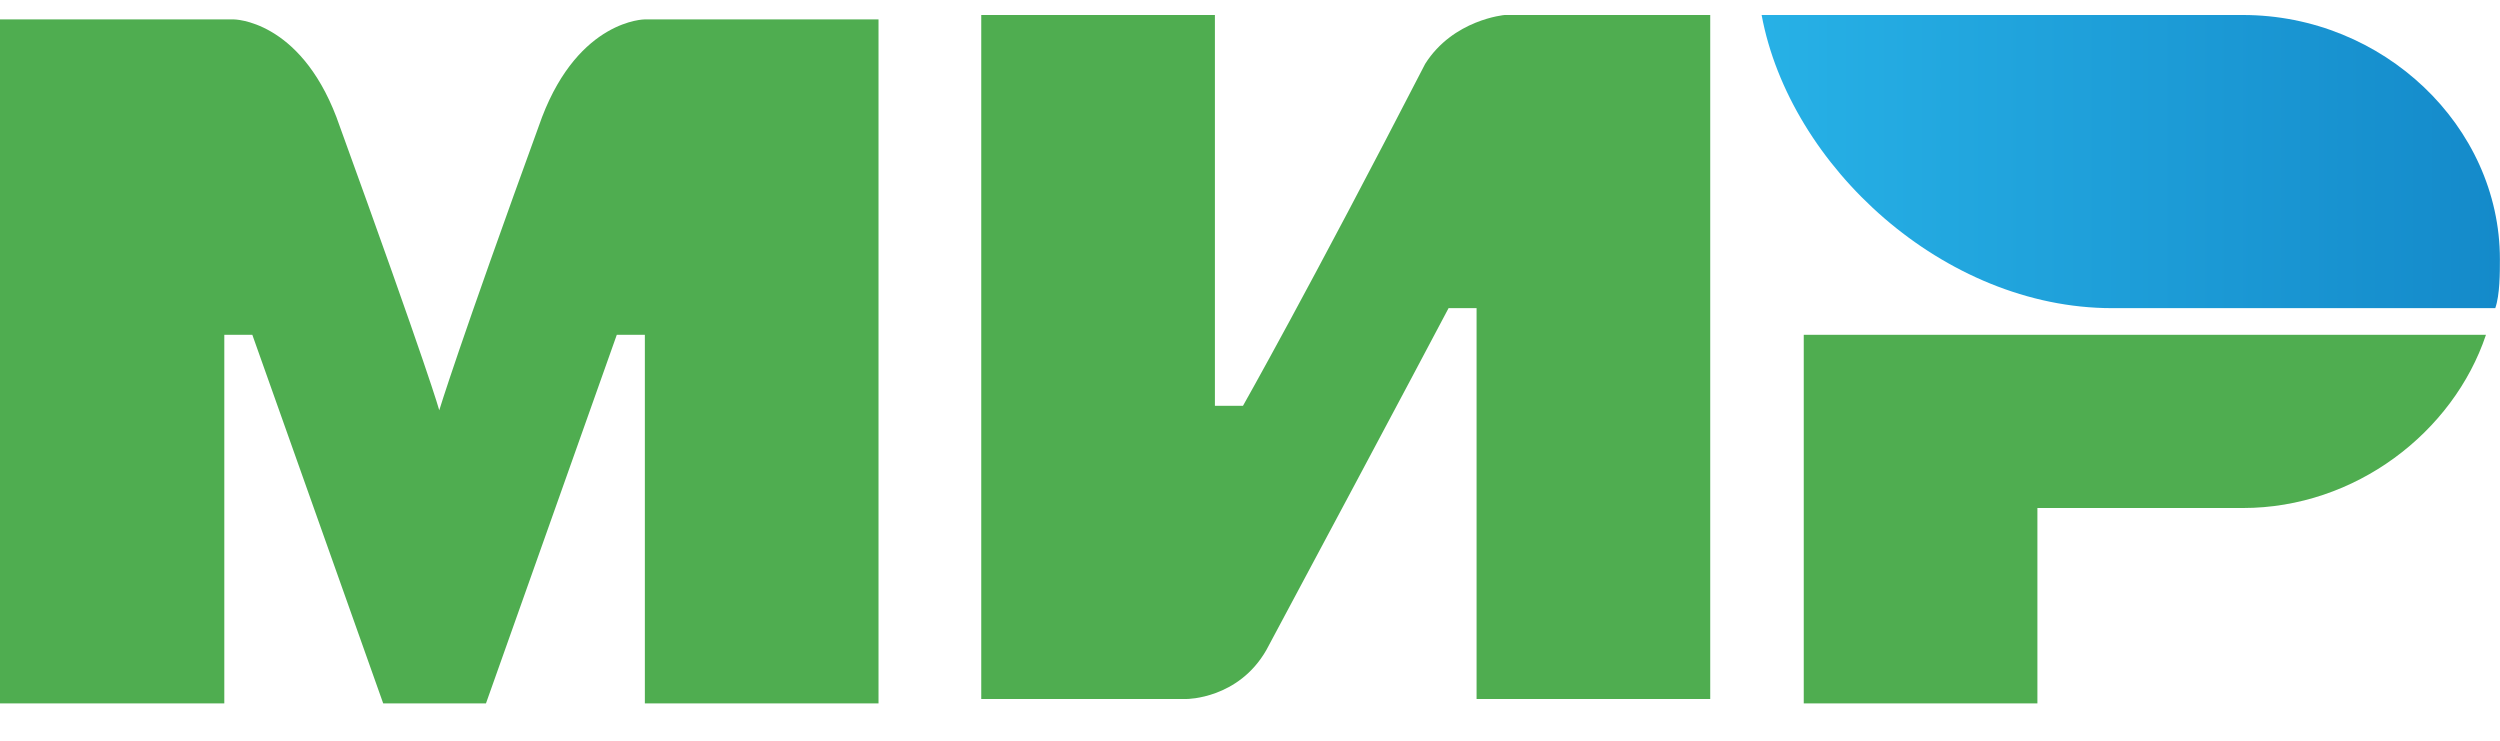 <svg width="54" height="16" viewBox="0 0 54 16" fill="none" xmlns="http://www.w3.org/2000/svg">
<path d="M48.447 0.324H38.051C38.656 3.586 41.987 6.656 45.621 6.656H53.898C53.998 6.368 53.998 5.888 53.998 5.601C53.998 2.723 51.475 0.324 48.447 0.324Z" fill="url(#paint0_linear_229_5584)"/>
<path d="M38.961 7.231V15.194H44.008V10.973H48.449C50.871 10.973 52.991 9.342 53.697 7.231H38.961Z" fill="#4FAD50"/>
<path d="M21.195 0.324V15.098H25.636C25.636 15.098 26.747 15.098 27.352 14.043C30.38 8.383 31.289 6.656 31.289 6.656H31.894V15.098H36.941V0.324H32.5C32.5 0.324 31.39 0.42 30.784 1.379C28.261 6.272 26.848 8.766 26.848 8.766H26.242V0.324H21.195Z" fill="#4FAD50"/>
<path d="M0 15.193V0.419H5.047C5.047 0.419 6.46 0.419 7.267 2.53C9.286 8.094 9.488 8.862 9.488 8.862C9.488 8.862 9.892 7.518 11.708 2.53C12.516 0.419 13.929 0.419 13.929 0.419H18.976V15.193H13.929V7.231H13.323L10.497 15.193H8.277L5.45 7.231H4.845V15.193H0Z" fill="#4FAD50"/>
<defs>
<linearGradient id="paint0_linear_229_5584" x1="38.033" y1="3.535" x2="53.963" y2="3.535" gradientUnits="userSpaceOnUse">
<stop stop-color="#27B1E6"/>
<stop offset="1" stop-color="#148ACA"/>
</linearGradient>
</defs>
</svg>
